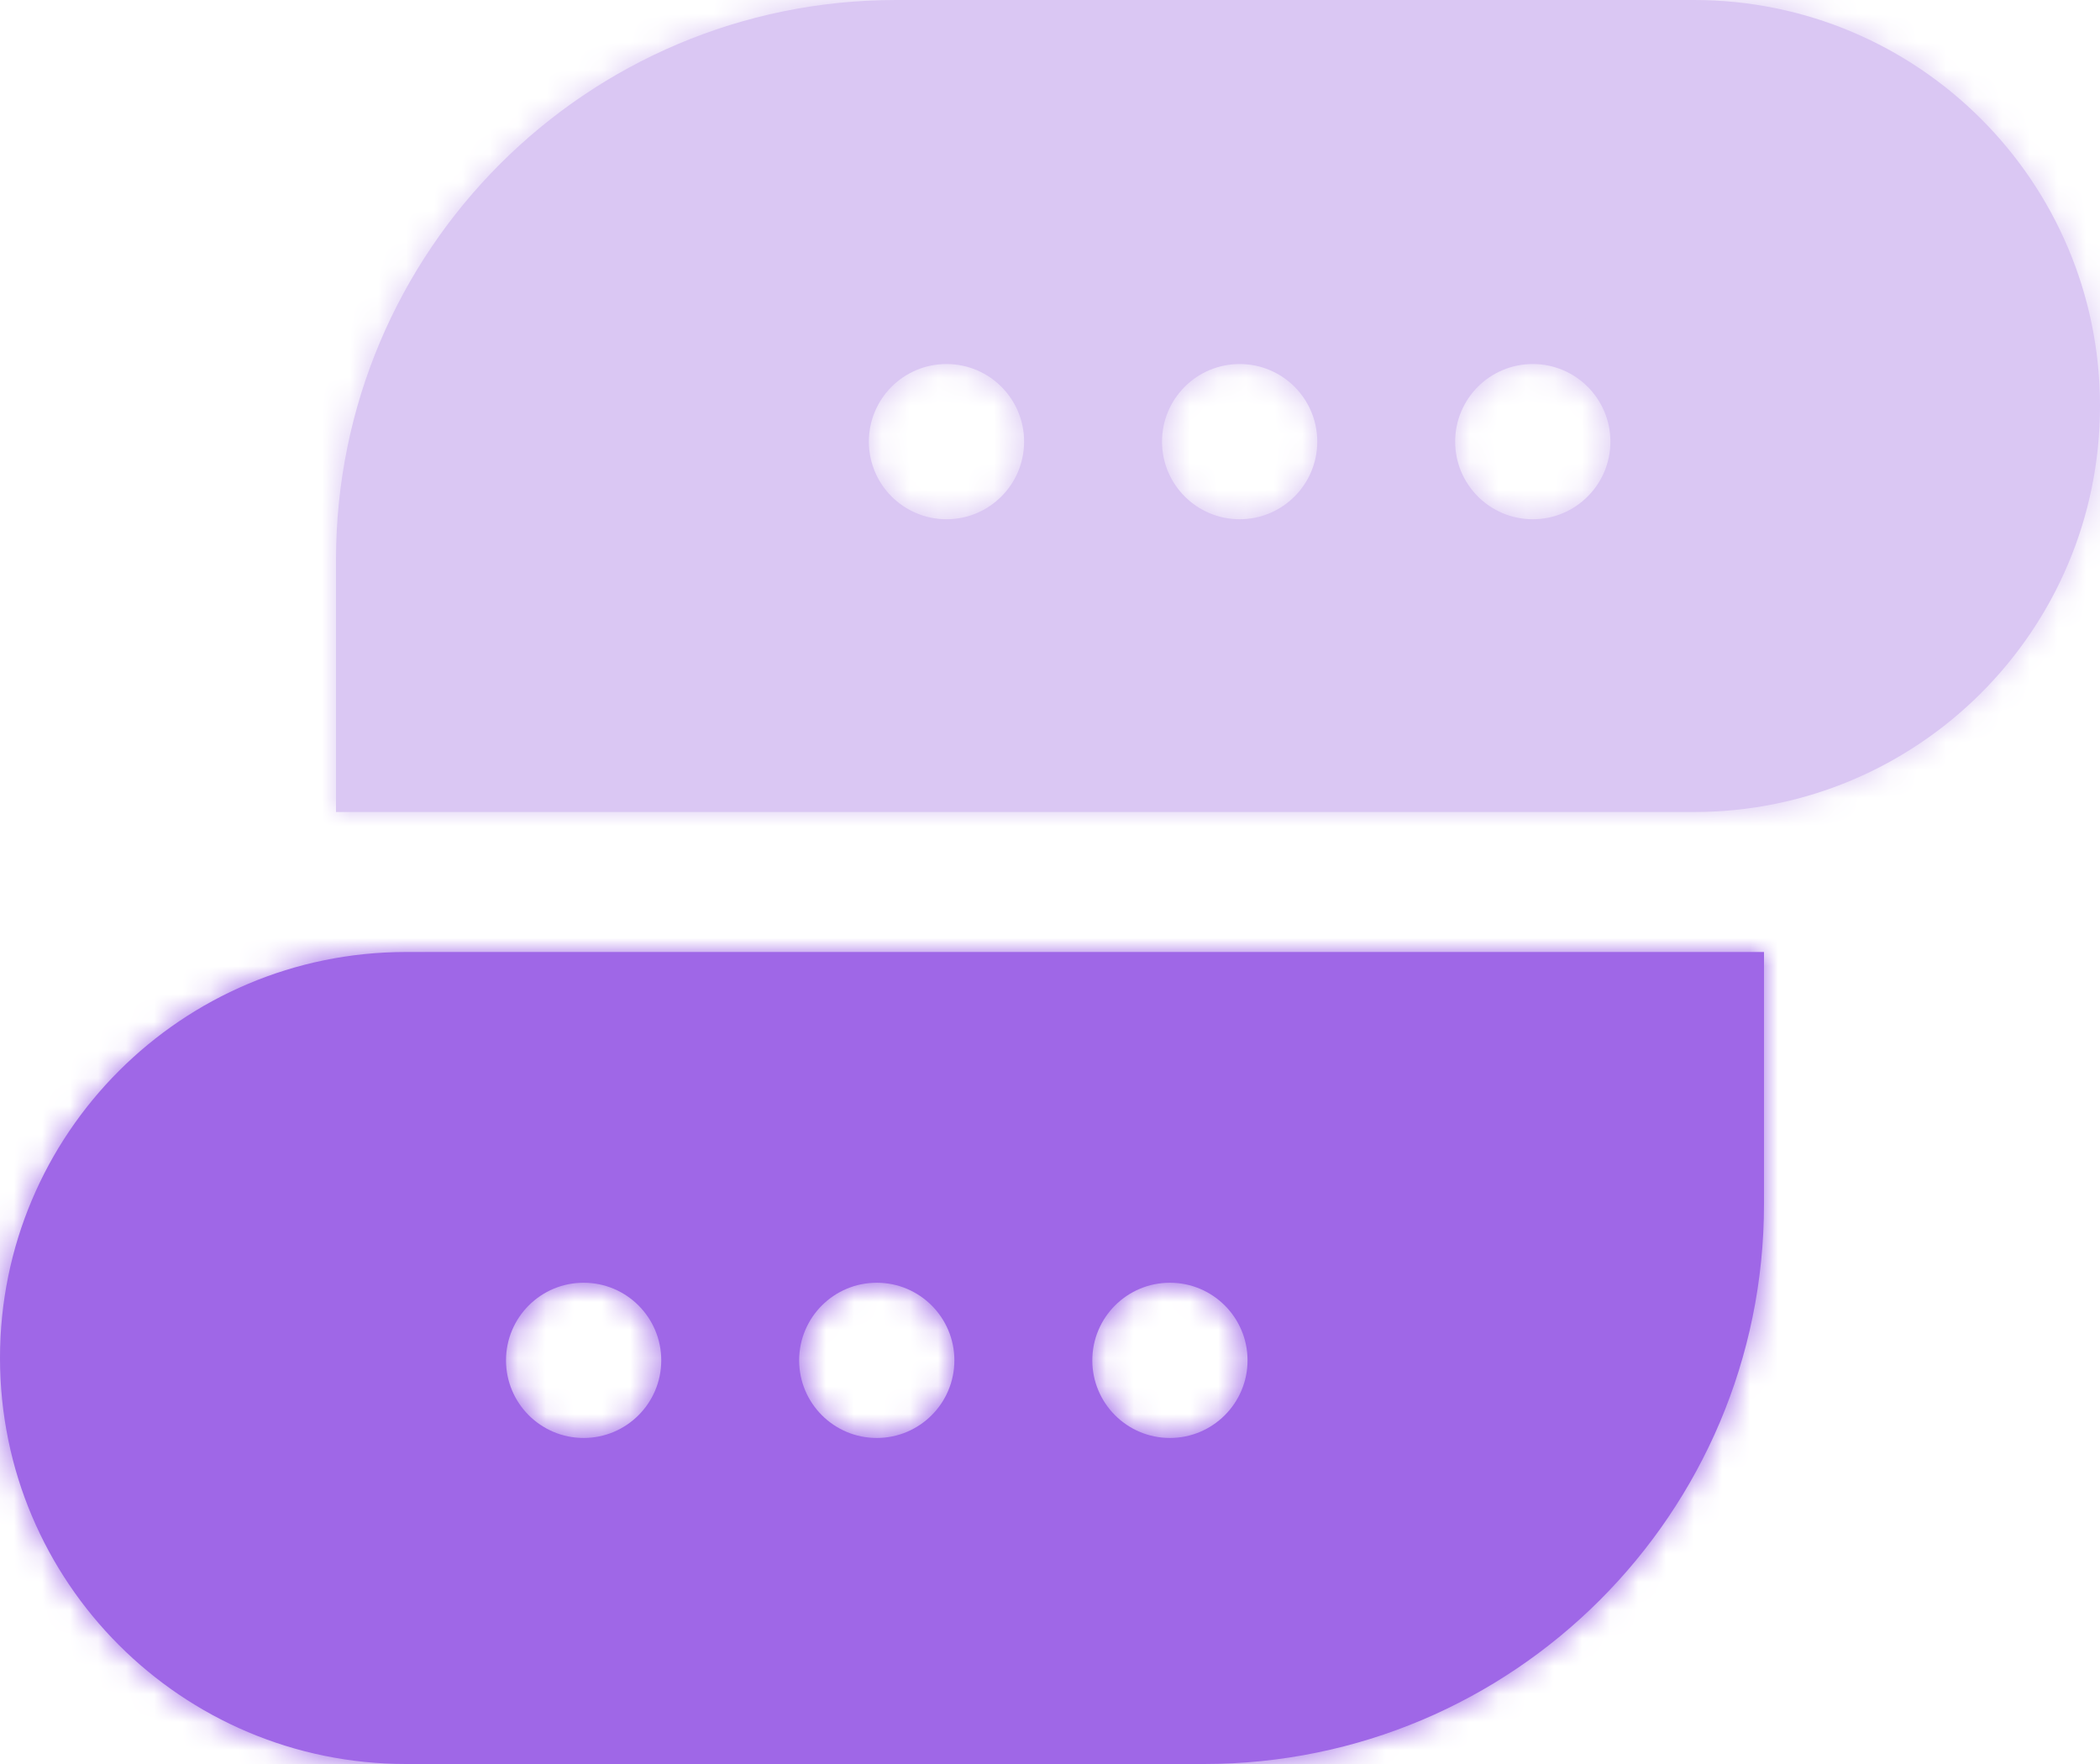<svg width="75" height="63" viewBox="0 0 75 63" fill="none" xmlns="http://www.w3.org/2000/svg">
<mask id="path-1-inside-1_6476_439957" fill="white">
<path fill-rule="evenodd" clip-rule="evenodd" d="M32 0C20.954 0 12 8.954 12 20V29H60.5C68.508 29 75 22.508 75 14.5C75 6.492 68.508 0 60.5 0H32ZM33.803 18.544C35.334 18.544 36.575 17.303 36.575 15.772C36.575 14.242 35.334 13.001 33.803 13.001C32.272 13.001 31.031 14.242 31.031 15.772C31.031 17.303 32.272 18.544 33.803 18.544ZM47.045 15.772C47.045 17.303 45.803 18.544 44.273 18.544C42.742 18.544 41.501 17.303 41.501 15.772C41.501 14.242 42.742 13.001 44.273 13.001C45.803 13.001 47.045 14.242 47.045 15.772ZM54.742 18.544C56.273 18.544 57.514 17.303 57.514 15.772C57.514 14.242 56.273 13.001 54.742 13.001C53.211 13.001 51.97 14.242 51.97 15.772C51.97 17.303 53.211 18.544 54.742 18.544Z"/>
</mask>
<path fill-rule="evenodd" clip-rule="evenodd" d="M32 0C20.954 0 12 8.954 12 20V29H60.5C68.508 29 75 22.508 75 14.5C75 6.492 68.508 0 60.5 0H32ZM33.803 18.544C35.334 18.544 36.575 17.303 36.575 15.772C36.575 14.242 35.334 13.001 33.803 13.001C32.272 13.001 31.031 14.242 31.031 15.772C31.031 17.303 32.272 18.544 33.803 18.544ZM47.045 15.772C47.045 17.303 45.803 18.544 44.273 18.544C42.742 18.544 41.501 17.303 41.501 15.772C41.501 14.242 42.742 13.001 44.273 13.001C45.803 13.001 47.045 14.242 47.045 15.772ZM54.742 18.544C56.273 18.544 57.514 17.303 57.514 15.772C57.514 14.242 56.273 13.001 54.742 13.001C53.211 13.001 51.97 14.242 51.97 15.772C51.97 17.303 53.211 18.544 54.742 18.544Z" fill="#DAC7F3"/>
<path d="M12 29H10V31H12V29ZM14 20C14 10.059 22.059 2 32 2V-2C19.85 -2 10 7.85 10 20H14ZM14 29V20H10V29H14ZM60.5 27H12V31H60.5V27ZM73 14.5C73 21.404 67.404 27 60.5 27V31C69.613 31 77 23.613 77 14.5H73ZM60.5 2C67.404 2 73 7.596 73 14.5H77C77 5.387 69.613 -2 60.5 -2V2ZM32 2H60.5V-2H32V2ZM34.575 15.772C34.575 16.199 34.23 16.544 33.803 16.544V20.544C36.439 20.544 38.575 18.408 38.575 15.772H34.575ZM33.803 15.001C34.23 15.001 34.575 15.346 34.575 15.772H38.575C38.575 13.137 36.439 11.001 33.803 11.001V15.001ZM33.031 15.772C33.031 15.346 33.377 15.001 33.803 15.001V11.001C31.168 11.001 29.031 13.137 29.031 15.772H33.031ZM33.803 16.544C33.377 16.544 33.031 16.199 33.031 15.772H29.031C29.031 18.408 31.168 20.544 33.803 20.544V16.544ZM44.273 20.544C46.908 20.544 49.045 18.408 49.045 15.772H45.045C45.045 16.199 44.699 16.544 44.273 16.544V20.544ZM39.501 15.772C39.501 18.408 41.637 20.544 44.273 20.544V16.544C43.846 16.544 43.501 16.199 43.501 15.772H39.501ZM44.273 11.001C41.637 11.001 39.501 13.137 39.501 15.772H43.501C43.501 15.346 43.846 15.001 44.273 15.001V11.001ZM49.045 15.772C49.045 13.137 46.908 11.001 44.273 11.001V15.001C44.699 15.001 45.045 15.346 45.045 15.772H49.045ZM55.514 15.772C55.514 16.199 55.168 16.544 54.742 16.544V20.544C57.377 20.544 59.514 18.408 59.514 15.772H55.514ZM54.742 15.001C55.168 15.001 55.514 15.346 55.514 15.772H59.514C59.514 13.137 57.377 11.001 54.742 11.001V15.001ZM53.97 15.772C53.97 15.346 54.316 15.001 54.742 15.001V11.001C52.106 11.001 49.97 13.137 49.97 15.772H53.97ZM54.742 16.544C54.316 16.544 53.97 16.199 53.97 15.772H49.97C49.97 18.408 52.106 20.544 54.742 20.544V16.544Z" fill="#DAC7F3" mask="url(#path-1-inside-1_6476_439957)"/>
<mask id="path-3-inside-2_6476_439957" fill="white">
<path fill-rule="evenodd" clip-rule="evenodd" d="M43 63C54.046 63 63 54.046 63 43V34H14.5C6.492 34 0 40.492 0 48.5C0 56.508 6.492 63 14.5 63H43ZM41.783 45.812C40.252 45.812 39.011 47.053 39.011 48.584C39.011 50.115 40.252 51.356 41.783 51.356C43.313 51.356 44.555 50.115 44.555 48.584C44.555 47.053 43.313 45.812 41.783 45.812ZM28.541 48.584C28.541 47.053 29.782 45.812 31.313 45.812C32.844 45.812 34.085 47.053 34.085 48.584C34.085 50.115 32.844 51.356 31.313 51.356C29.782 51.356 28.541 50.115 28.541 48.584ZM20.844 45.812C19.313 45.812 18.072 47.053 18.072 48.584C18.072 50.115 19.313 51.356 20.844 51.356C22.375 51.356 23.616 50.115 23.616 48.584C23.616 47.053 22.375 45.812 20.844 45.812Z"/>
</mask>
<path fill-rule="evenodd" clip-rule="evenodd" d="M43 63C54.046 63 63 54.046 63 43V34H14.5C6.492 34 0 40.492 0 48.5C0 56.508 6.492 63 14.5 63H43ZM41.783 45.812C40.252 45.812 39.011 47.053 39.011 48.584C39.011 50.115 40.252 51.356 41.783 51.356C43.313 51.356 44.555 50.115 44.555 48.584C44.555 47.053 43.313 45.812 41.783 45.812ZM28.541 48.584C28.541 47.053 29.782 45.812 31.313 45.812C32.844 45.812 34.085 47.053 34.085 48.584C34.085 50.115 32.844 51.356 31.313 51.356C29.782 51.356 28.541 50.115 28.541 48.584ZM20.844 45.812C19.313 45.812 18.072 47.053 18.072 48.584C18.072 50.115 19.313 51.356 20.844 51.356C22.375 51.356 23.616 50.115 23.616 48.584C23.616 47.053 22.375 45.812 20.844 45.812Z" fill="#9F67E7"/>
<path d="M63 34H65V32H63V34ZM61 43C61 52.941 52.941 61 43 61V65C55.15 65 65 55.15 65 43H61ZM61 34V43H65V34H61ZM14.5 36H63V32H14.5V36ZM2 48.5C2 41.596 7.596 36 14.5 36V32C5.387 32 -2 39.387 -2 48.5H2ZM14.5 61C7.596 61 2 55.404 2 48.5H-2C-2 57.613 5.387 65 14.5 65V61ZM43 61H14.5V65H43V61ZM41.011 48.584C41.011 48.158 41.356 47.812 41.783 47.812V43.812C39.147 43.812 37.011 45.949 37.011 48.584H41.011ZM41.783 49.356C41.356 49.356 41.011 49.01 41.011 48.584H37.011C37.011 51.219 39.147 53.356 41.783 53.356V49.356ZM42.555 48.584C42.555 49.01 42.209 49.356 41.783 49.356V53.356C44.418 53.356 46.555 51.219 46.555 48.584H42.555ZM41.783 47.812C42.209 47.812 42.555 48.158 42.555 48.584H46.555C46.555 45.949 44.418 43.812 41.783 43.812V47.812ZM31.313 43.812C28.678 43.812 26.541 45.949 26.541 48.584H30.541C30.541 48.158 30.887 47.812 31.313 47.812V43.812ZM36.085 48.584C36.085 45.949 33.949 43.812 31.313 43.812V47.812C31.74 47.812 32.085 48.158 32.085 48.584H36.085ZM31.313 53.356C33.949 53.356 36.085 51.219 36.085 48.584H32.085C32.085 49.01 31.74 49.356 31.313 49.356V53.356ZM26.541 48.584C26.541 51.219 28.678 53.356 31.313 53.356V49.356C30.887 49.356 30.541 49.01 30.541 48.584H26.541ZM20.072 48.584C20.072 48.158 20.418 47.812 20.844 47.812V43.812C18.209 43.812 16.072 45.949 16.072 48.584H20.072ZM20.844 49.356C20.418 49.356 20.072 49.01 20.072 48.584H16.072C16.072 51.219 18.209 53.356 20.844 53.356V49.356ZM21.616 48.584C21.616 49.01 21.27 49.356 20.844 49.356V53.356C23.48 53.356 25.616 51.219 25.616 48.584H21.616ZM20.844 47.812C21.27 47.812 21.616 48.158 21.616 48.584H25.616C25.616 45.949 23.48 43.812 20.844 43.812V47.812Z" fill="#9F67E7" mask="url(#path-3-inside-2_6476_439957)"/>
</svg>
